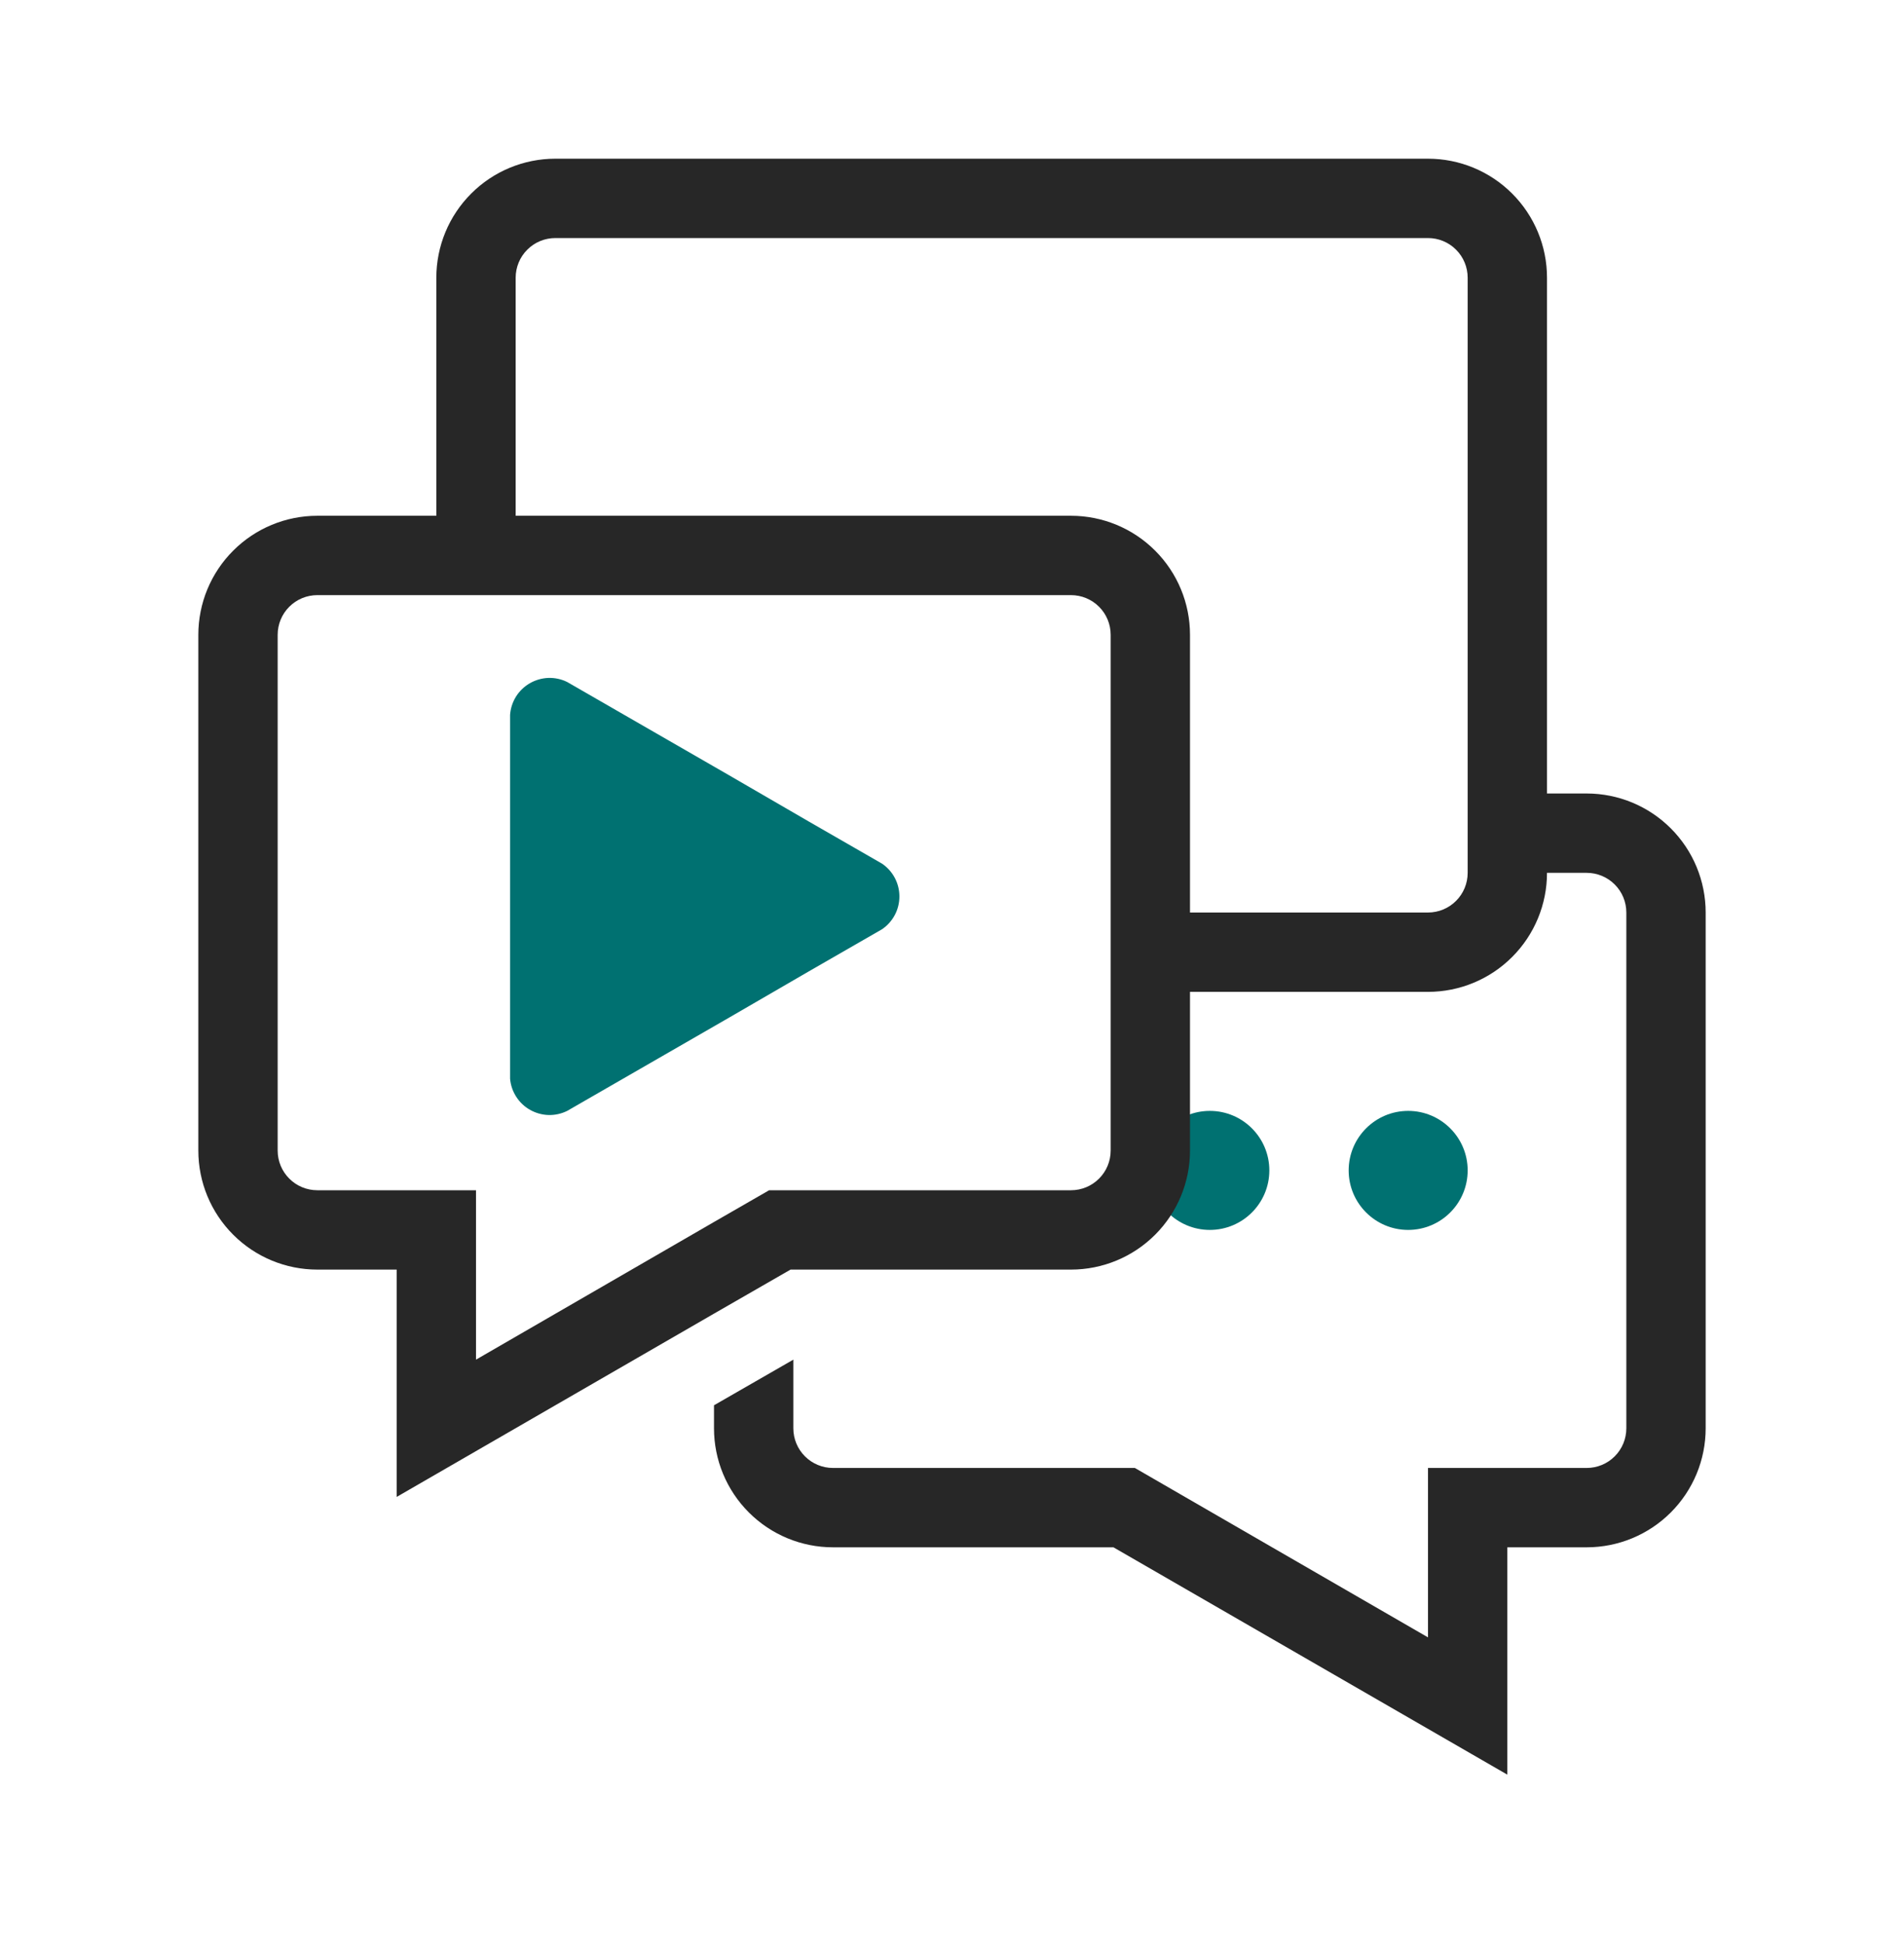 <svg width="48" height="49" viewBox="0 0 48 49" fill="none" xmlns="http://www.w3.org/2000/svg">
<path d="M30.5 31C31.328 31 32 30.328 32 29.5C32 28.672 31.328 28 30.5 28C29.672 28 29 28.672 29 29.5C29 30.328 29.672 31 30.5 31Z" fill="#007171"/>
<path d="M35.5 31C36.328 31 37 30.328 37 29.5C37 28.672 36.328 28 35.5 28C34.672 28 34 28.672 34 29.5C34 30.328 34.672 31 35.5 31Z" fill="#007171"/>
<path d="M40 20H39V7C39 6.204 38.684 5.441 38.121 4.879C37.559 4.316 36.796 4 36 4H14C13.204 4 12.441 4.316 11.879 4.879C11.316 5.441 11 6.204 11 7V13H8C7.204 13 6.441 13.316 5.879 13.879C5.316 14.441 5 15.204 5 16V29C5 29.796 5.316 30.559 5.879 31.121C6.441 31.684 7.204 32 8 32H10V37.73L18 33.11L19.93 32H27C27.796 32 28.559 31.684 29.121 31.121C29.684 30.559 30 29.796 30 29V25H36C36.796 25 37.559 24.684 38.121 24.121C38.684 23.559 39 22.796 39 22H40C40.265 22 40.52 22.105 40.707 22.293C40.895 22.48 41 22.735 41 23V36C41 36.265 40.895 36.52 40.707 36.707C40.52 36.895 40.265 37 40 37H36V41.27L28.61 37H21C20.735 37 20.48 36.895 20.293 36.707C20.105 36.52 20 36.265 20 36V34.27L18 35.42V36C18 36.796 18.316 37.559 18.879 38.121C19.441 38.684 20.204 39 21 39H28.07L38 44.73V39H40C40.796 39 41.559 38.684 42.121 38.121C42.684 37.559 43 36.796 43 36V23C43 22.204 42.684 21.441 42.121 20.879C41.559 20.316 40.796 20 40 20ZM28 20V29C28 29.265 27.895 29.52 27.707 29.707C27.52 29.895 27.265 30 27 30H19.39L18 30.8L12 34.27V30H8C7.735 30 7.48 29.895 7.293 29.707C7.105 29.52 7 29.265 7 29V16C7 15.735 7.105 15.48 7.293 15.293C7.48 15.105 7.735 15 8 15H27C27.265 15 27.52 15.105 27.707 15.293C27.895 15.48 28 15.735 28 16V20ZM37 20V22C37 22.265 36.895 22.52 36.707 22.707C36.52 22.895 36.265 23 36 23H30V16C30 15.204 29.684 14.441 29.121 13.879C28.559 13.316 27.796 13 27 13H13V7C13 6.735 13.105 6.48 13.293 6.293C13.48 6.105 13.735 6 14 6H36C36.265 6 36.52 6.105 36.707 6.293C36.895 6.48 37 6.735 37 7V20Z" fill="#272727"/>
<path d="M22.239 21.77L20.379 20.7L18.379 19.54L14.299 17.19C14.152 17.117 13.989 17.082 13.825 17.087C13.661 17.093 13.5 17.139 13.358 17.221C13.215 17.303 13.095 17.419 13.008 17.558C12.922 17.697 12.87 17.856 12.859 18.02V27.19C12.873 27.352 12.927 27.509 13.015 27.645C13.103 27.782 13.223 27.896 13.365 27.975C13.507 28.055 13.667 28.099 13.829 28.104C13.992 28.108 14.153 28.072 14.299 28L18.379 25.65L20.379 24.49L22.239 23.42C22.373 23.328 22.483 23.205 22.559 23.061C22.635 22.918 22.674 22.758 22.674 22.595C22.674 22.433 22.635 22.273 22.559 22.129C22.483 21.985 22.373 21.862 22.239 21.77Z" fill="#007171"/>
</svg>
